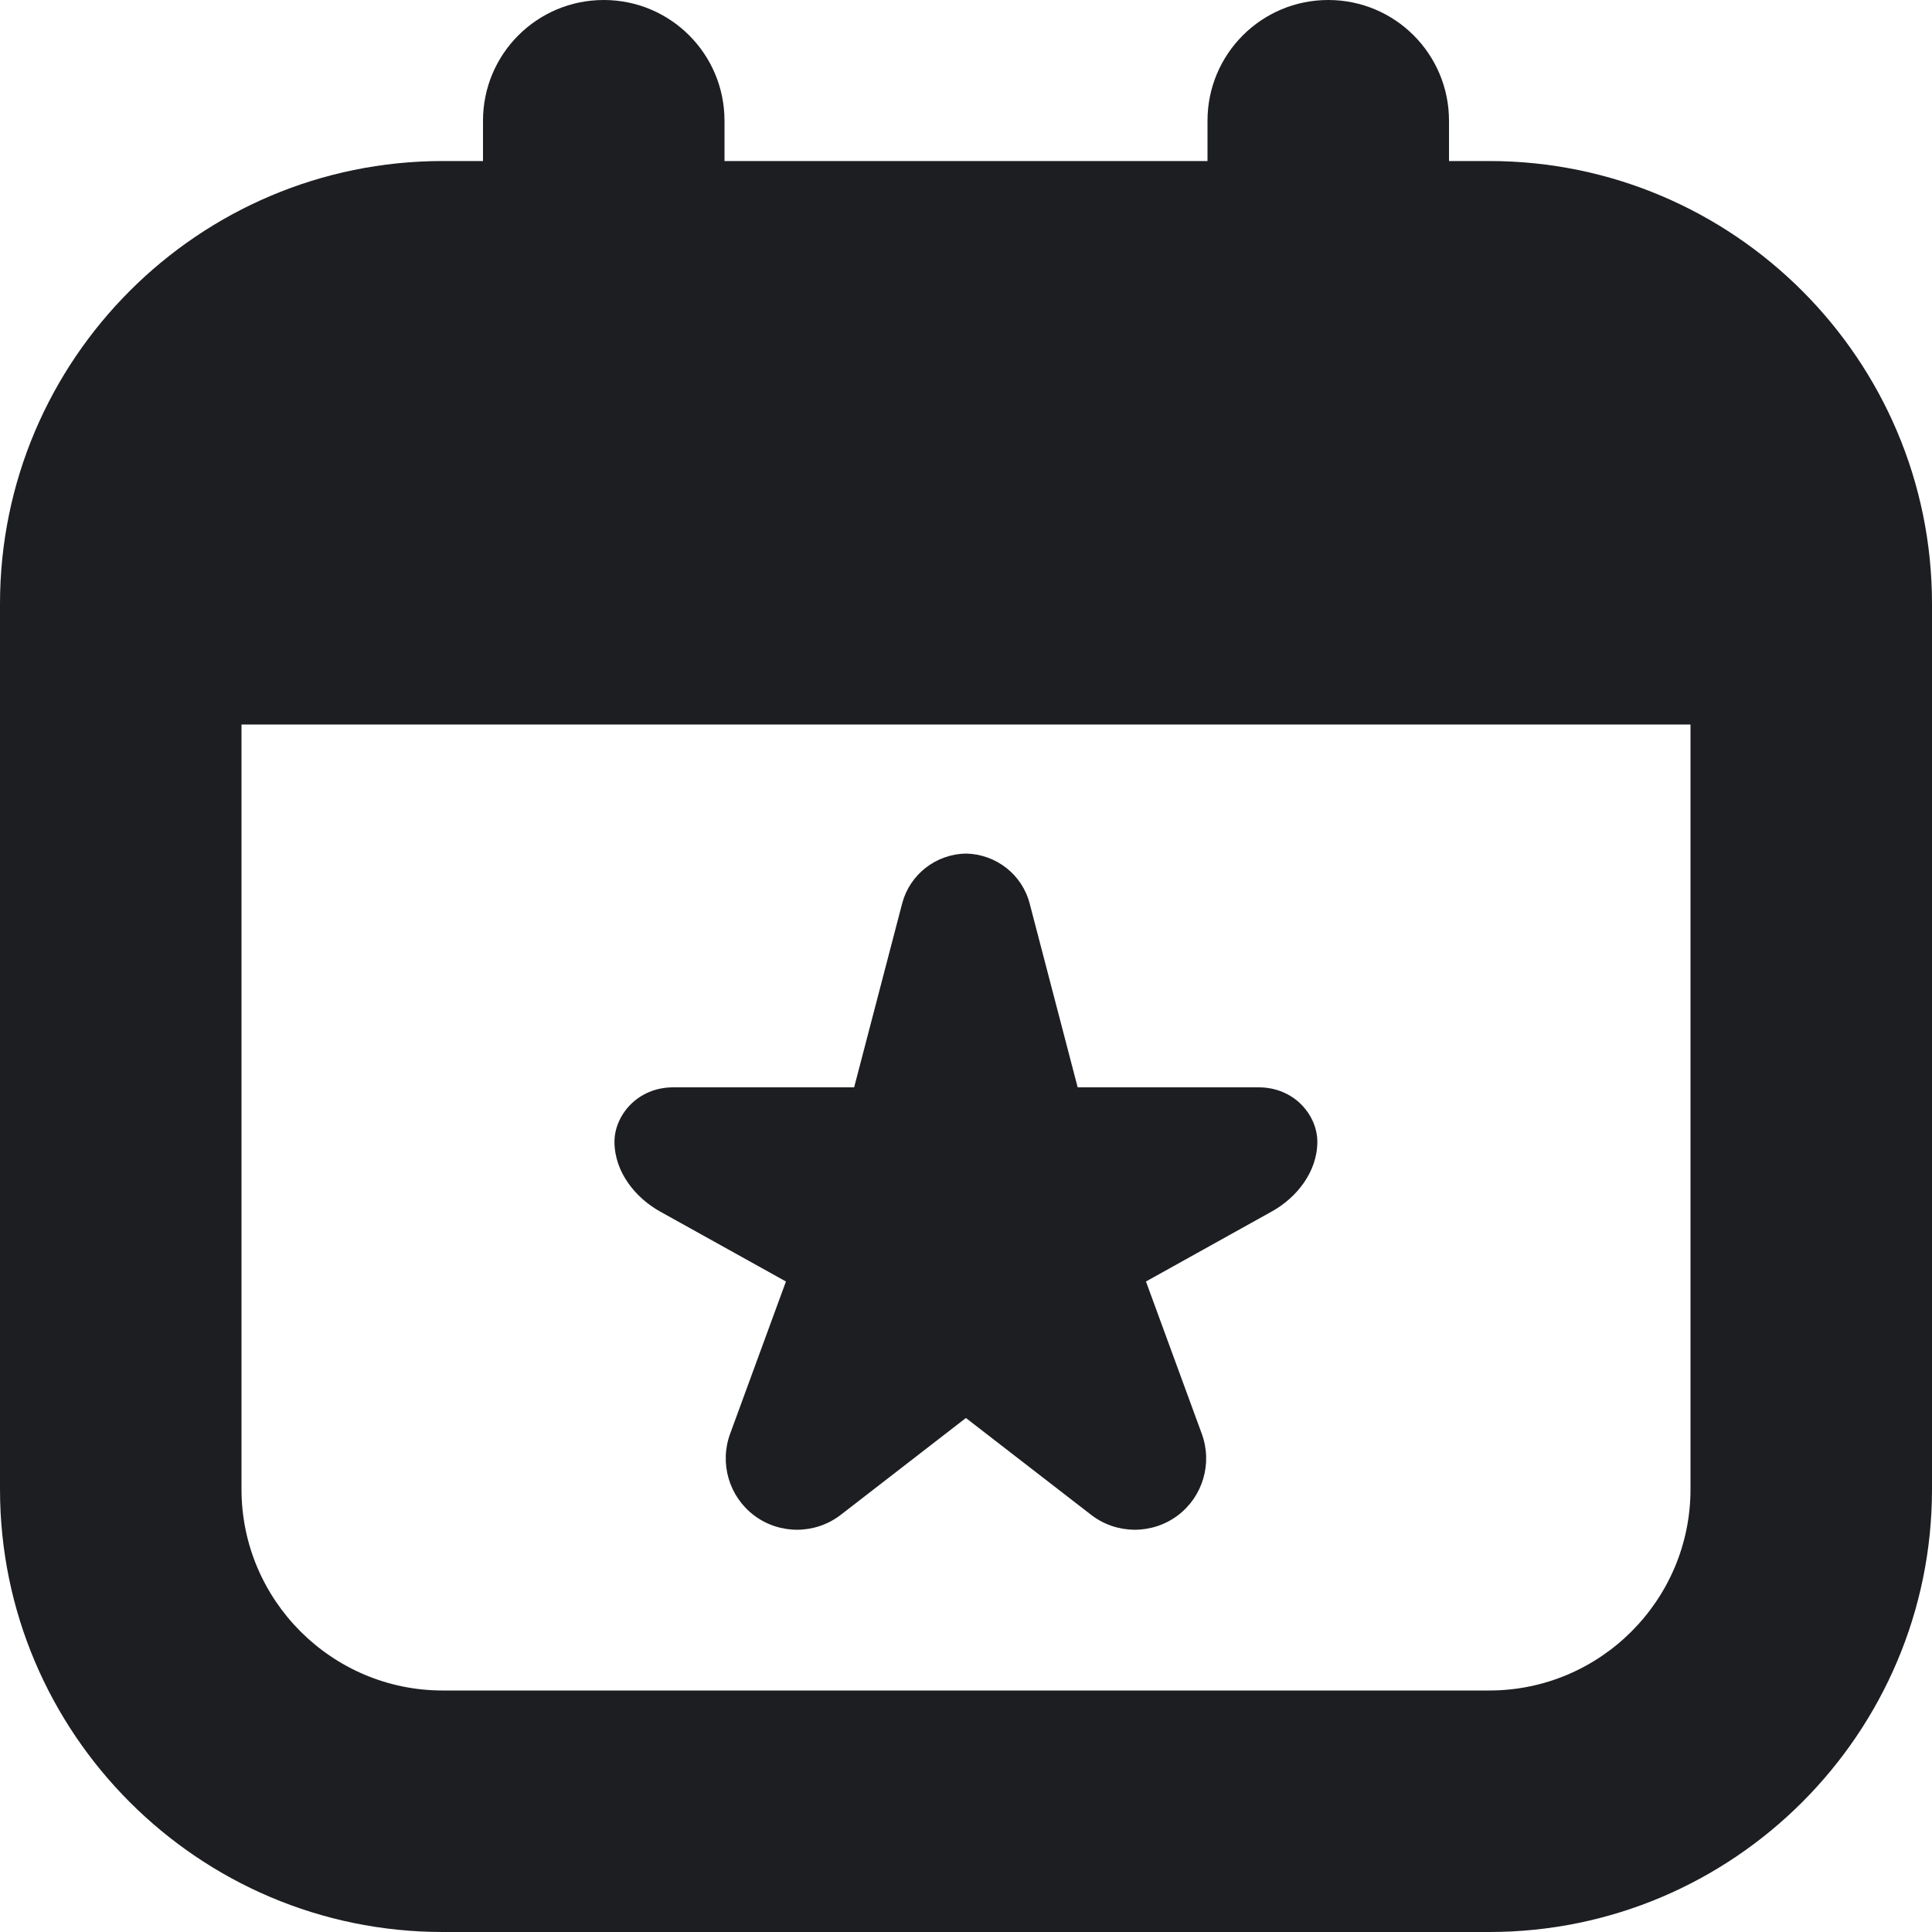 <svg width="20" height="20" viewBox="0 0 20 20" fill="none" xmlns="http://www.w3.org/2000/svg">
<path d="M13.637 11.819C13.637 12.135 13.418 12.401 13.166 12.541L11.863 13.266L12.441 14.843C12.553 15.149 12.452 15.492 12.192 15.688C11.926 15.887 11.559 15.885 11.296 15.682L9.999 14.679L8.703 15.682C8.439 15.885 8.072 15.887 7.807 15.688C7.547 15.492 7.446 15.149 7.558 14.843L8.136 13.266L6.832 12.541C6.581 12.401 6.361 12.135 6.361 11.819C6.361 11.552 6.593 11.256 6.97 11.256H8.842L9.339 9.353C9.418 9.052 9.688 8.842 9.999 8.836C10.31 8.842 10.581 9.052 10.659 9.353L11.156 11.256H13.028C13.405 11.256 13.637 11.551 13.637 11.819ZM15.417 1.667H15V1.25C15 0.559 14.441 0 13.75 0C13.059 0 12.5 0.559 12.5 1.25V1.667H7.5V1.25C7.5 0.559 6.941 0 6.25 0C5.559 0 5 0.559 5 1.25V1.667H4.583C2.056 1.667 0 3.723 0 6.25V15.417C0 17.944 2.056 20 4.583 20H15.417C17.944 20 20 17.944 20 15.417V6.25C20 3.723 17.944 1.667 15.417 1.667ZM15.417 17.5H4.583C3.435 17.5 2.5 16.565 2.5 15.417V7.5H17.5V15.417C17.5 16.565 16.565 17.5 15.417 17.5Z" fill="#1D1E21"/>
</svg>
